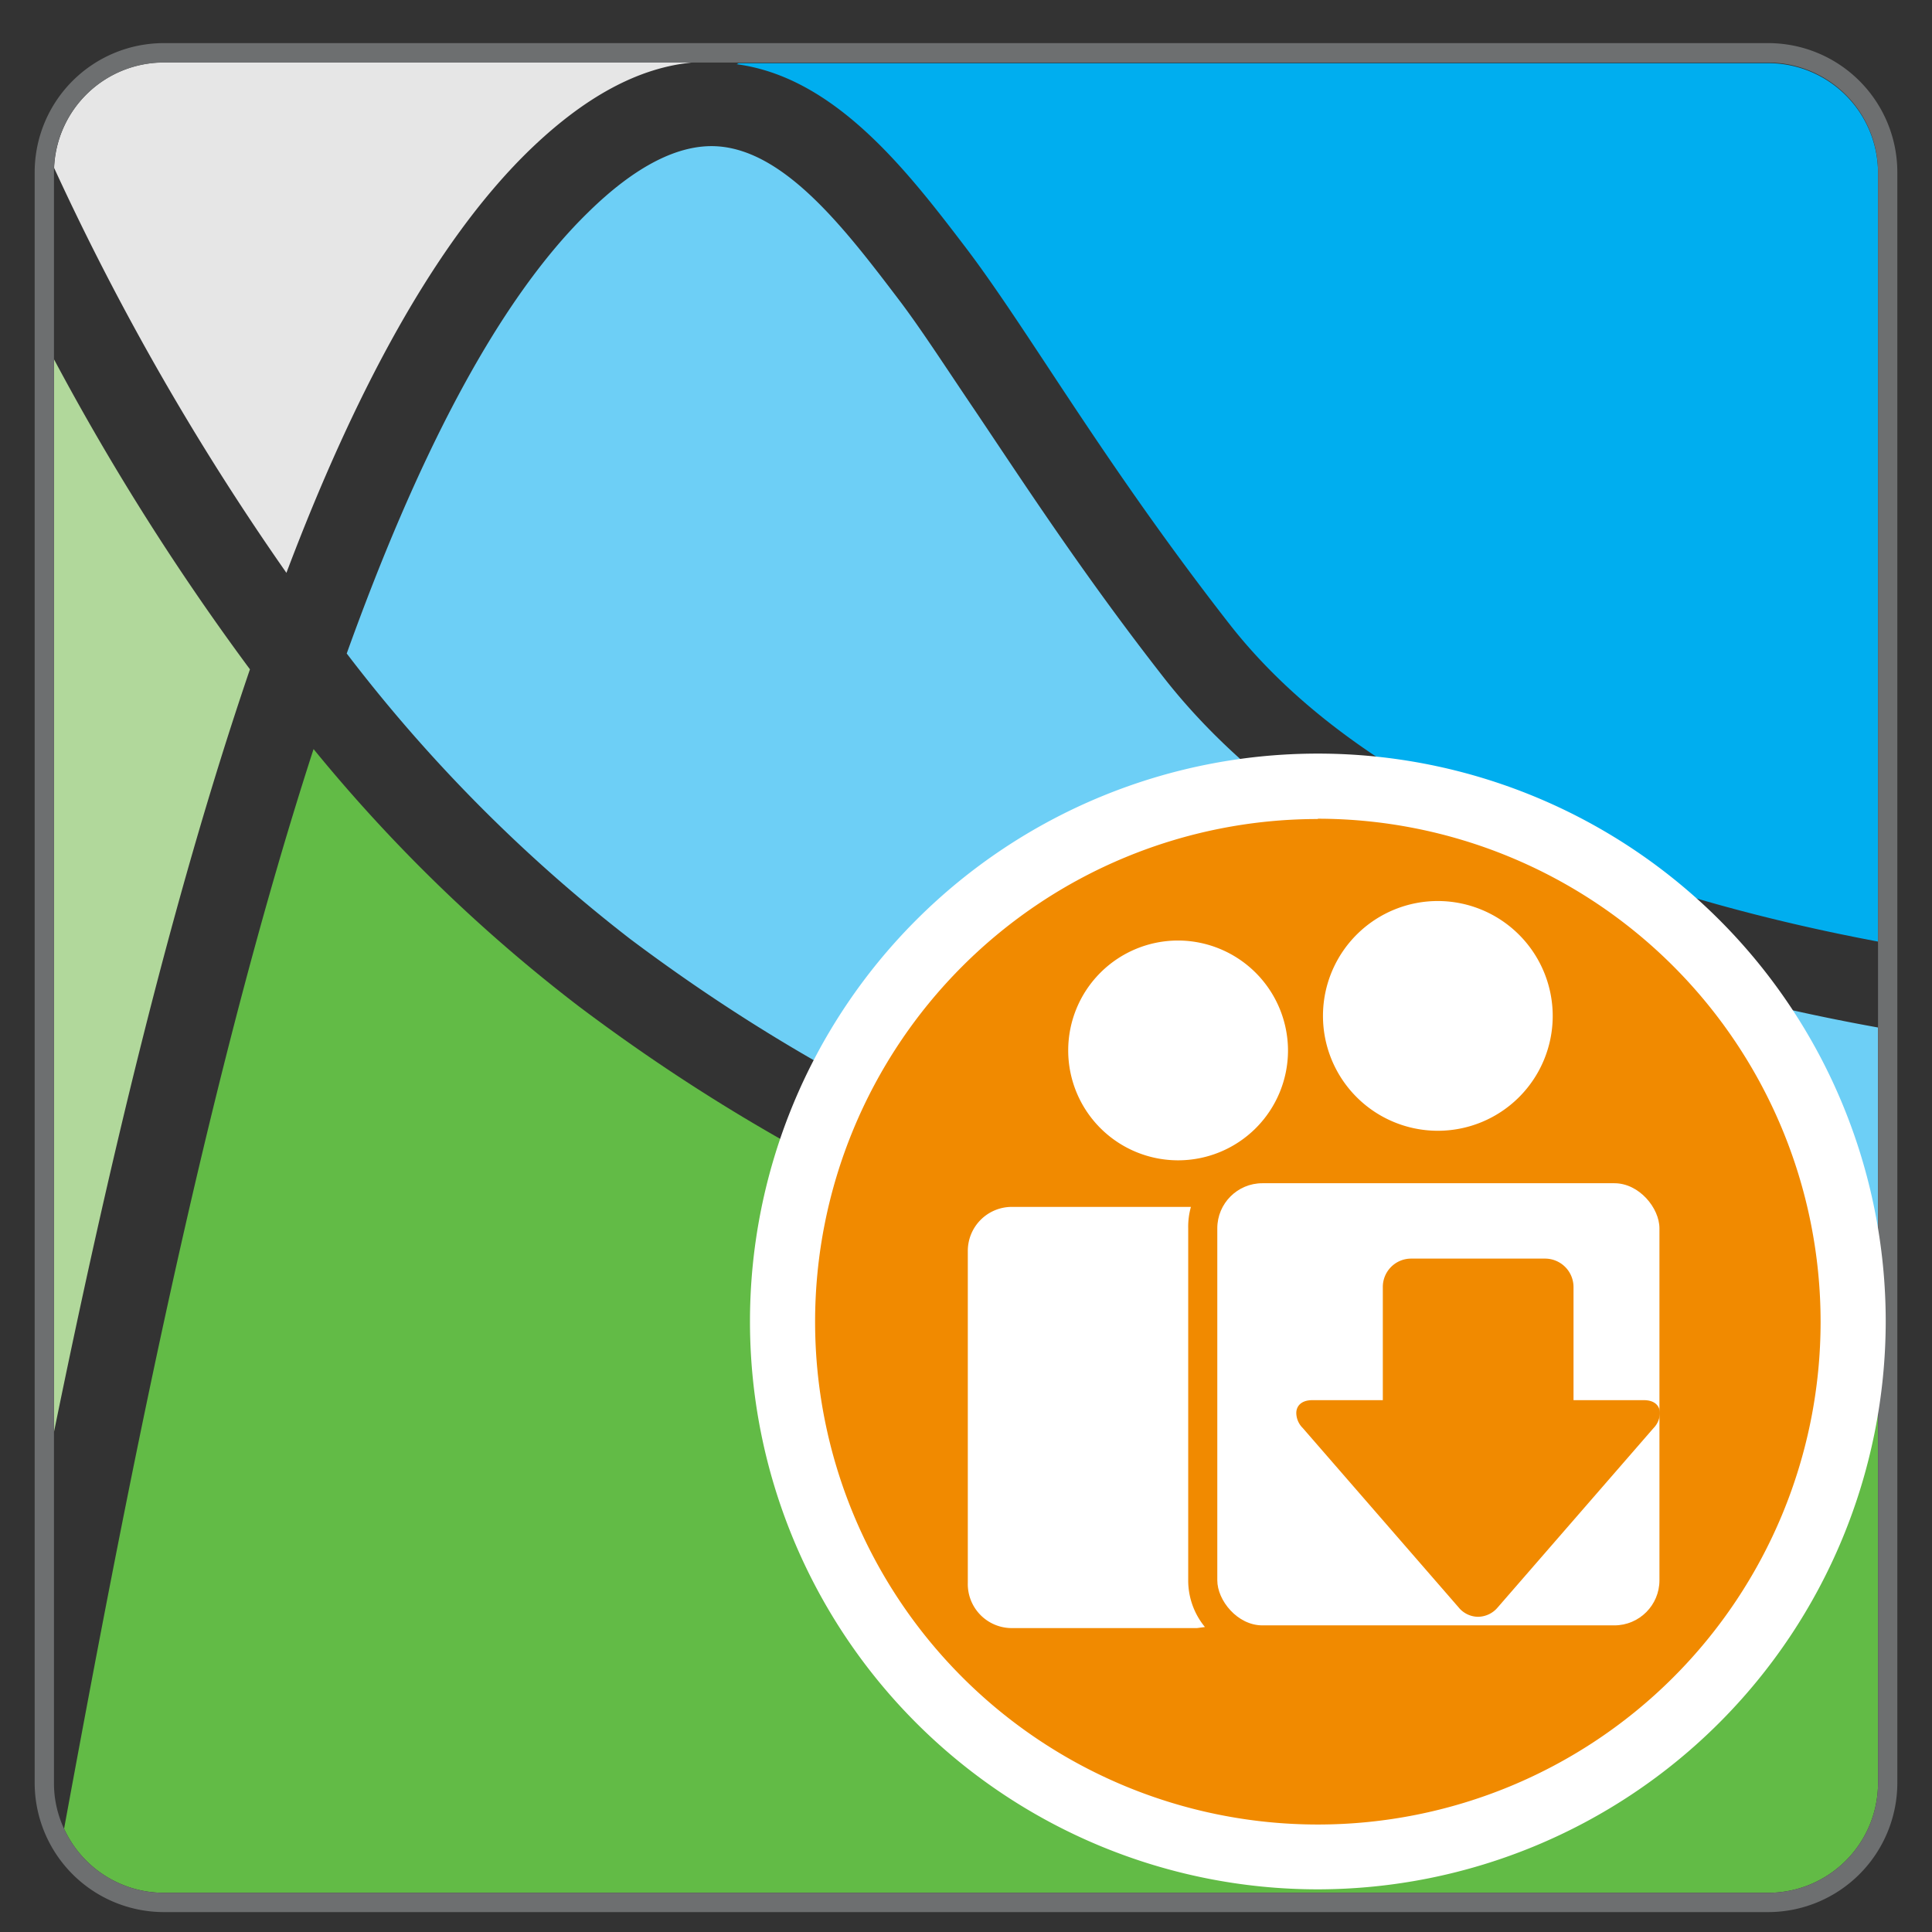 <svg id="Layer_1" data-name="Layer 1" xmlns="http://www.w3.org/2000/svg" viewBox="0 0 128.16 128.16"><rect x="0" y="0" width="128.16" height="128.16" fill="#333333" stroke="none"/><defs><style>.cls-1{fill:#e6e6e6;}.cls-2{fill:#62bb46;}.cls-3{fill:#b1d89b;}.cls-4{fill:#00aeef;}.cls-5{fill:#6dcff6;}.cls-6{fill:#6d6f70;}.cls-7{fill:#f18a00;}.cls-8{fill:#fff;}</style></defs><path class="cls-1" d="M35,10.08c3.77-3.68,7.4-5.62,11-5.94H10.86a7.29,7.29,0,0,0-7.27,7A172.79,172.79,0,0,0,19,38C23.51,26.06,28.81,16.15,35,10.08Z"/><path class="cls-2" d="M112.51,92.58C94.23,90.76,66.62,88,38.4,66.76A105.54,105.54,0,0,1,20.8,49.69C13.4,72.52,8.09,100.45,4.25,121.31a7.29,7.29,0,0,0,6.61,4.25H117.3a7.29,7.29,0,0,0,7.28-7.27V93.8c-2.13-.19-4.72-.45-7.79-.78Z"/><path class="cls-3" d="M3.58,23.83V95c3.49-17.1,7.72-35.12,13-50.6A164.57,164.57,0,0,1,3.58,23.83Z"/><path class="cls-4" d="M64.12,16.5c1.59,2.1,3.32,4.71,5.32,7.74C72.58,29,76.5,34.93,81.66,41.53c10,12.67,29.47,18.4,42.92,20.93v-51a7.29,7.29,0,0,0-7.28-7.27H49l-.13.07C55.45,5.14,60.24,11.41,64.12,16.5Z"/><path class="cls-5" d="M77.24,45C71.93,38.21,68,32.18,64.75,27.34c-2-2.95-3.63-5.49-5.11-7.44-3.51-4.62-7.5-9.86-12-10.19C45.07,9.52,42.15,11,39,14.1c-6.15,6-11.44,16.57-16,29.25A102.69,102.69,0,0,0,41.78,62.27c27,20.29,53.64,23,71.29,24.72l4.32.44c3,.33,5.36.56,7.19.73v-20c-3-.54-6.33-1.24-9.83-2.14C97.3,61.56,84.68,54.47,77.24,45Z"/><path class="cls-6" d="M117.3,2.86H10.86A8.57,8.57,0,0,0,2.3,11.41V118.29a8.58,8.58,0,0,0,8.56,8.55H117.3a8.58,8.58,0,0,0,8.56-8.55V11.41A8.57,8.57,0,0,0,117.3,2.86Zm7.28,59.6v2.75h0v53.08a7.29,7.29,0,0,1-7.28,7.27H10.86a7.29,7.29,0,0,1-6.61-4.25,7.1,7.1,0,0,1-.67-3V11.41c0-.09,0-.17,0-.26a7.29,7.29,0,0,1,7.27-7H117.3a7.29,7.29,0,0,1,7.28,7.27Z"/><circle class="cls-7" cx="87.42" cy="87.66" r="35.51"/><path class="cls-8" d="M87.42,125.33a37.67,37.67,0,1,1,37.67-37.67h0A37.71,37.71,0,0,1,87.42,125.33Zm0-71a33.35,33.35,0,1,0,33.35,33.35h0A33.38,33.38,0,0,0,87.42,54.31Z"/><rect class="cls-8" x="80.75" y="78.49" width="29.33" height="29.33" rx="2.99"/><path class="cls-8" d="M79.93,107.93a4.86,4.86,0,0,1-1.11-3.11V81.48A4.86,4.86,0,0,1,79,80.06H67.12A2.92,2.92,0,0,0,64.2,83V105A2.92,2.92,0,0,0,67.12,108H79.4Z"/><path class="cls-8" d="M95.42,59.77A7.62,7.62,0,1,0,103,67.43v0A7.63,7.63,0,0,0,95.42,59.77Z"/><path class="cls-8" d="M78.15,62.39a7.29,7.29,0,1,0,7.29,7.29h0A7.31,7.31,0,0,0,78.15,62.39Z"/><path class="cls-7" d="M86.42,94.73l10.34,11.9a1.68,1.68,0,0,0,1.29.62,1.72,1.72,0,0,0,1.3-.62l10.34-11.9a1.46,1.46,0,0,0,.42-1c0-.41-.28-.85-1.07-.85h-4.66v-7.5a1.89,1.89,0,0,0-1.89-1.89H93.61a1.88,1.88,0,0,0-1.88,1.89v7.5H87.06c-.79,0-1.07.44-1.07.85A1.43,1.43,0,0,0,86.42,94.73Z"/></svg>